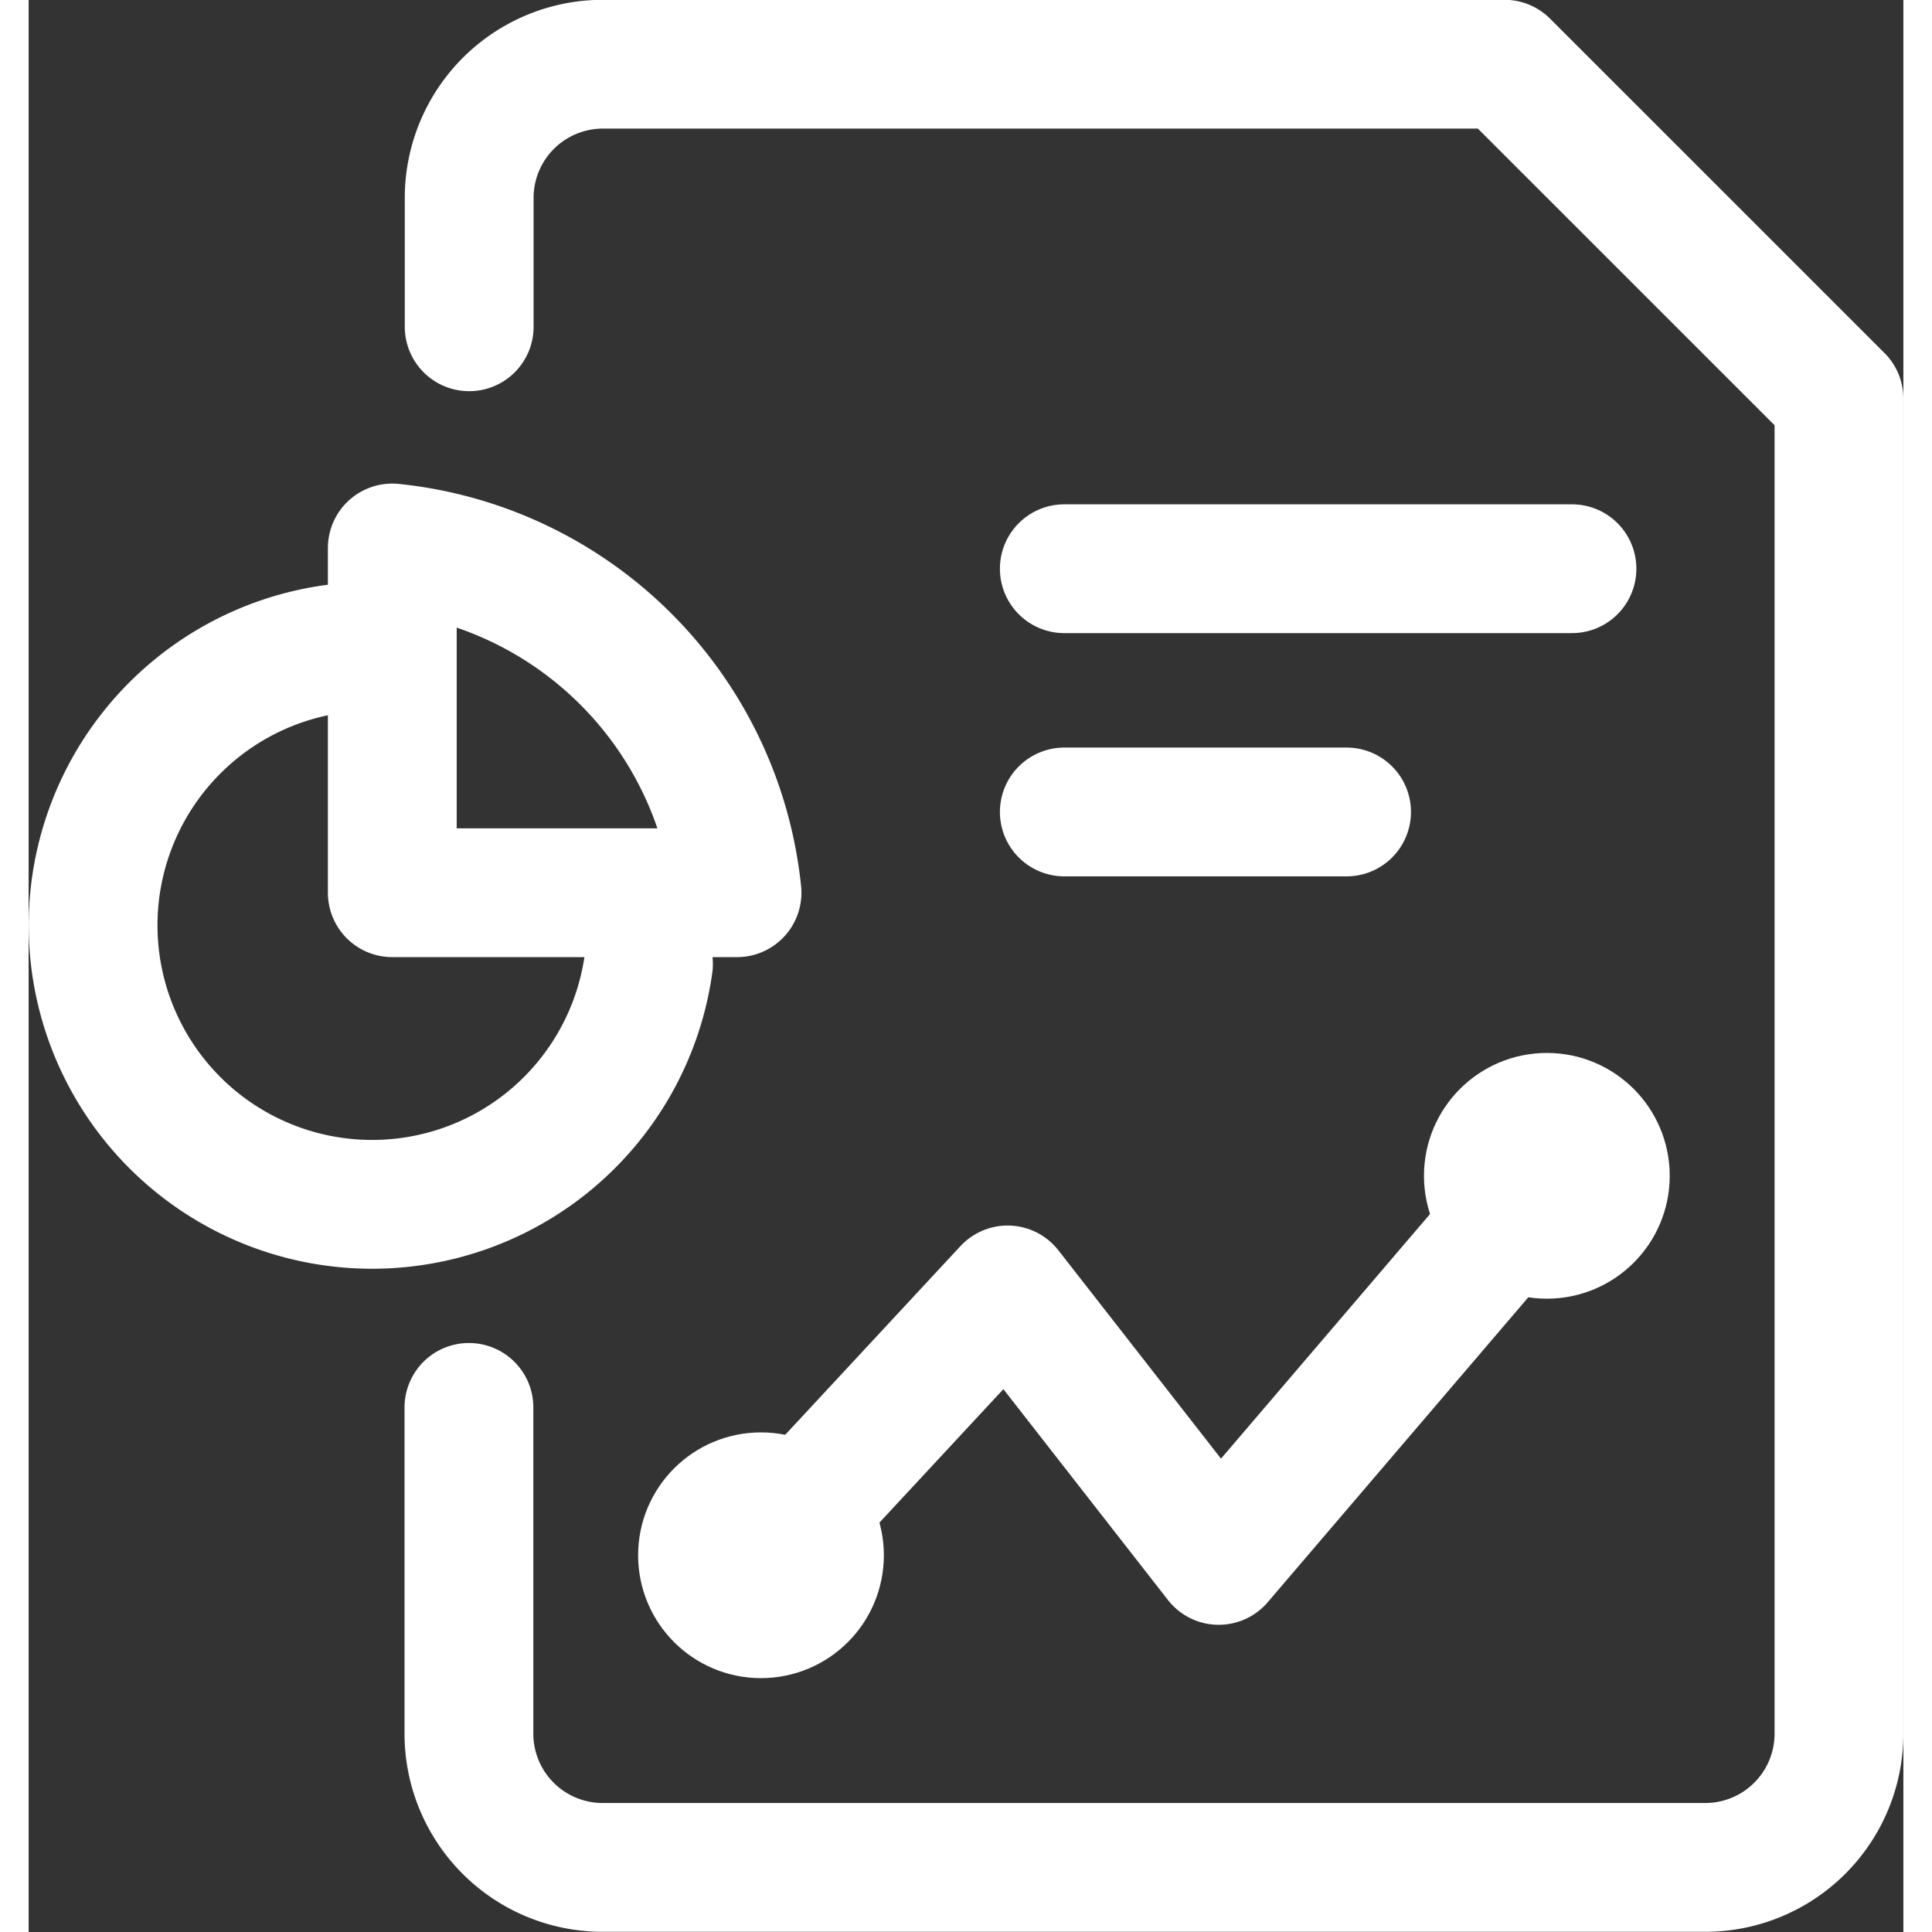<svg xmlns="http://www.w3.org/2000/svg" width="500" height="500" viewBox="0 0 29.111 30">
  <rect x="0" y="0" width="29.111" height="30" fill="#333333" stroke="none"/>
  <g id="Group_1173" data-name="Group 1173" transform="translate(-945.339 -564.046)">
    <line id="Line_355" data-name="Line 355" x2="7.883" transform="translate(961.421 572.877)" fill="none" stroke="#fff" stroke-linecap="round" stroke-linejoin="round" stroke-width="2"/>
    <line id="Line_356" data-name="Line 356" x2="4.383" transform="translate(961.421 576.654)" fill="none" stroke="#fff" stroke-linecap="round" stroke-linejoin="round" stroke-width="2"/>
    <path id="Path_519" data-name="Path 519" d="M952.176,585.9v5.065a2.077,2.077,0,0,0,2.077,2.078h17.12a2.077,2.077,0,0,0,2.077-2.078v-20.73l-5.193-5.192h-14a2.076,2.076,0,0,0-2.077,2.077v2" fill="none" stroke="#fff" stroke-linecap="round" stroke-linejoin="round" stroke-width="2"/>
    <g id="Group_1171" data-name="Group 1171">
      <path id="Path_520" data-name="Path 520" d="M956.711,588.2l3.83-4.124,3.278,4.2,5.1-5.968" fill="none" stroke="#fff" stroke-linecap="round" stroke-linejoin="round" stroke-width="2"/>
      <circle id="Ellipse_264" data-name="Ellipse 264" cx="0.908" cy="0.908" r="0.908" transform="translate(955.803 587.288)" fill="none" stroke="#fff" stroke-linecap="round" stroke-linejoin="round" stroke-width="2"/>
      <circle id="Ellipse_265" data-name="Ellipse 265" cx="0.908" cy="0.908" r="0.908" transform="translate(968.006 581.396)" fill="none" stroke="#fff" stroke-linecap="round" stroke-linejoin="round" stroke-width="2"/>
    </g>
    <g id="Group_1172" data-name="Group 1172">
      <path id="Path_521" data-name="Path 521" d="M954.964,579.016a4.333,4.333,0,1,1-4.893-4.893" fill="none" stroke="#fff" stroke-linecap="round" stroke-linejoin="round" stroke-width="2"/>
      <path id="Path_522" data-name="Path 522" d="M950.986,577.908v-5.353a6,6,0,0,1,5.353,5.353Z" fill="none" stroke="#fff" stroke-linecap="round" stroke-linejoin="round" stroke-width="2"/>
    </g>
  </g>
</svg>
